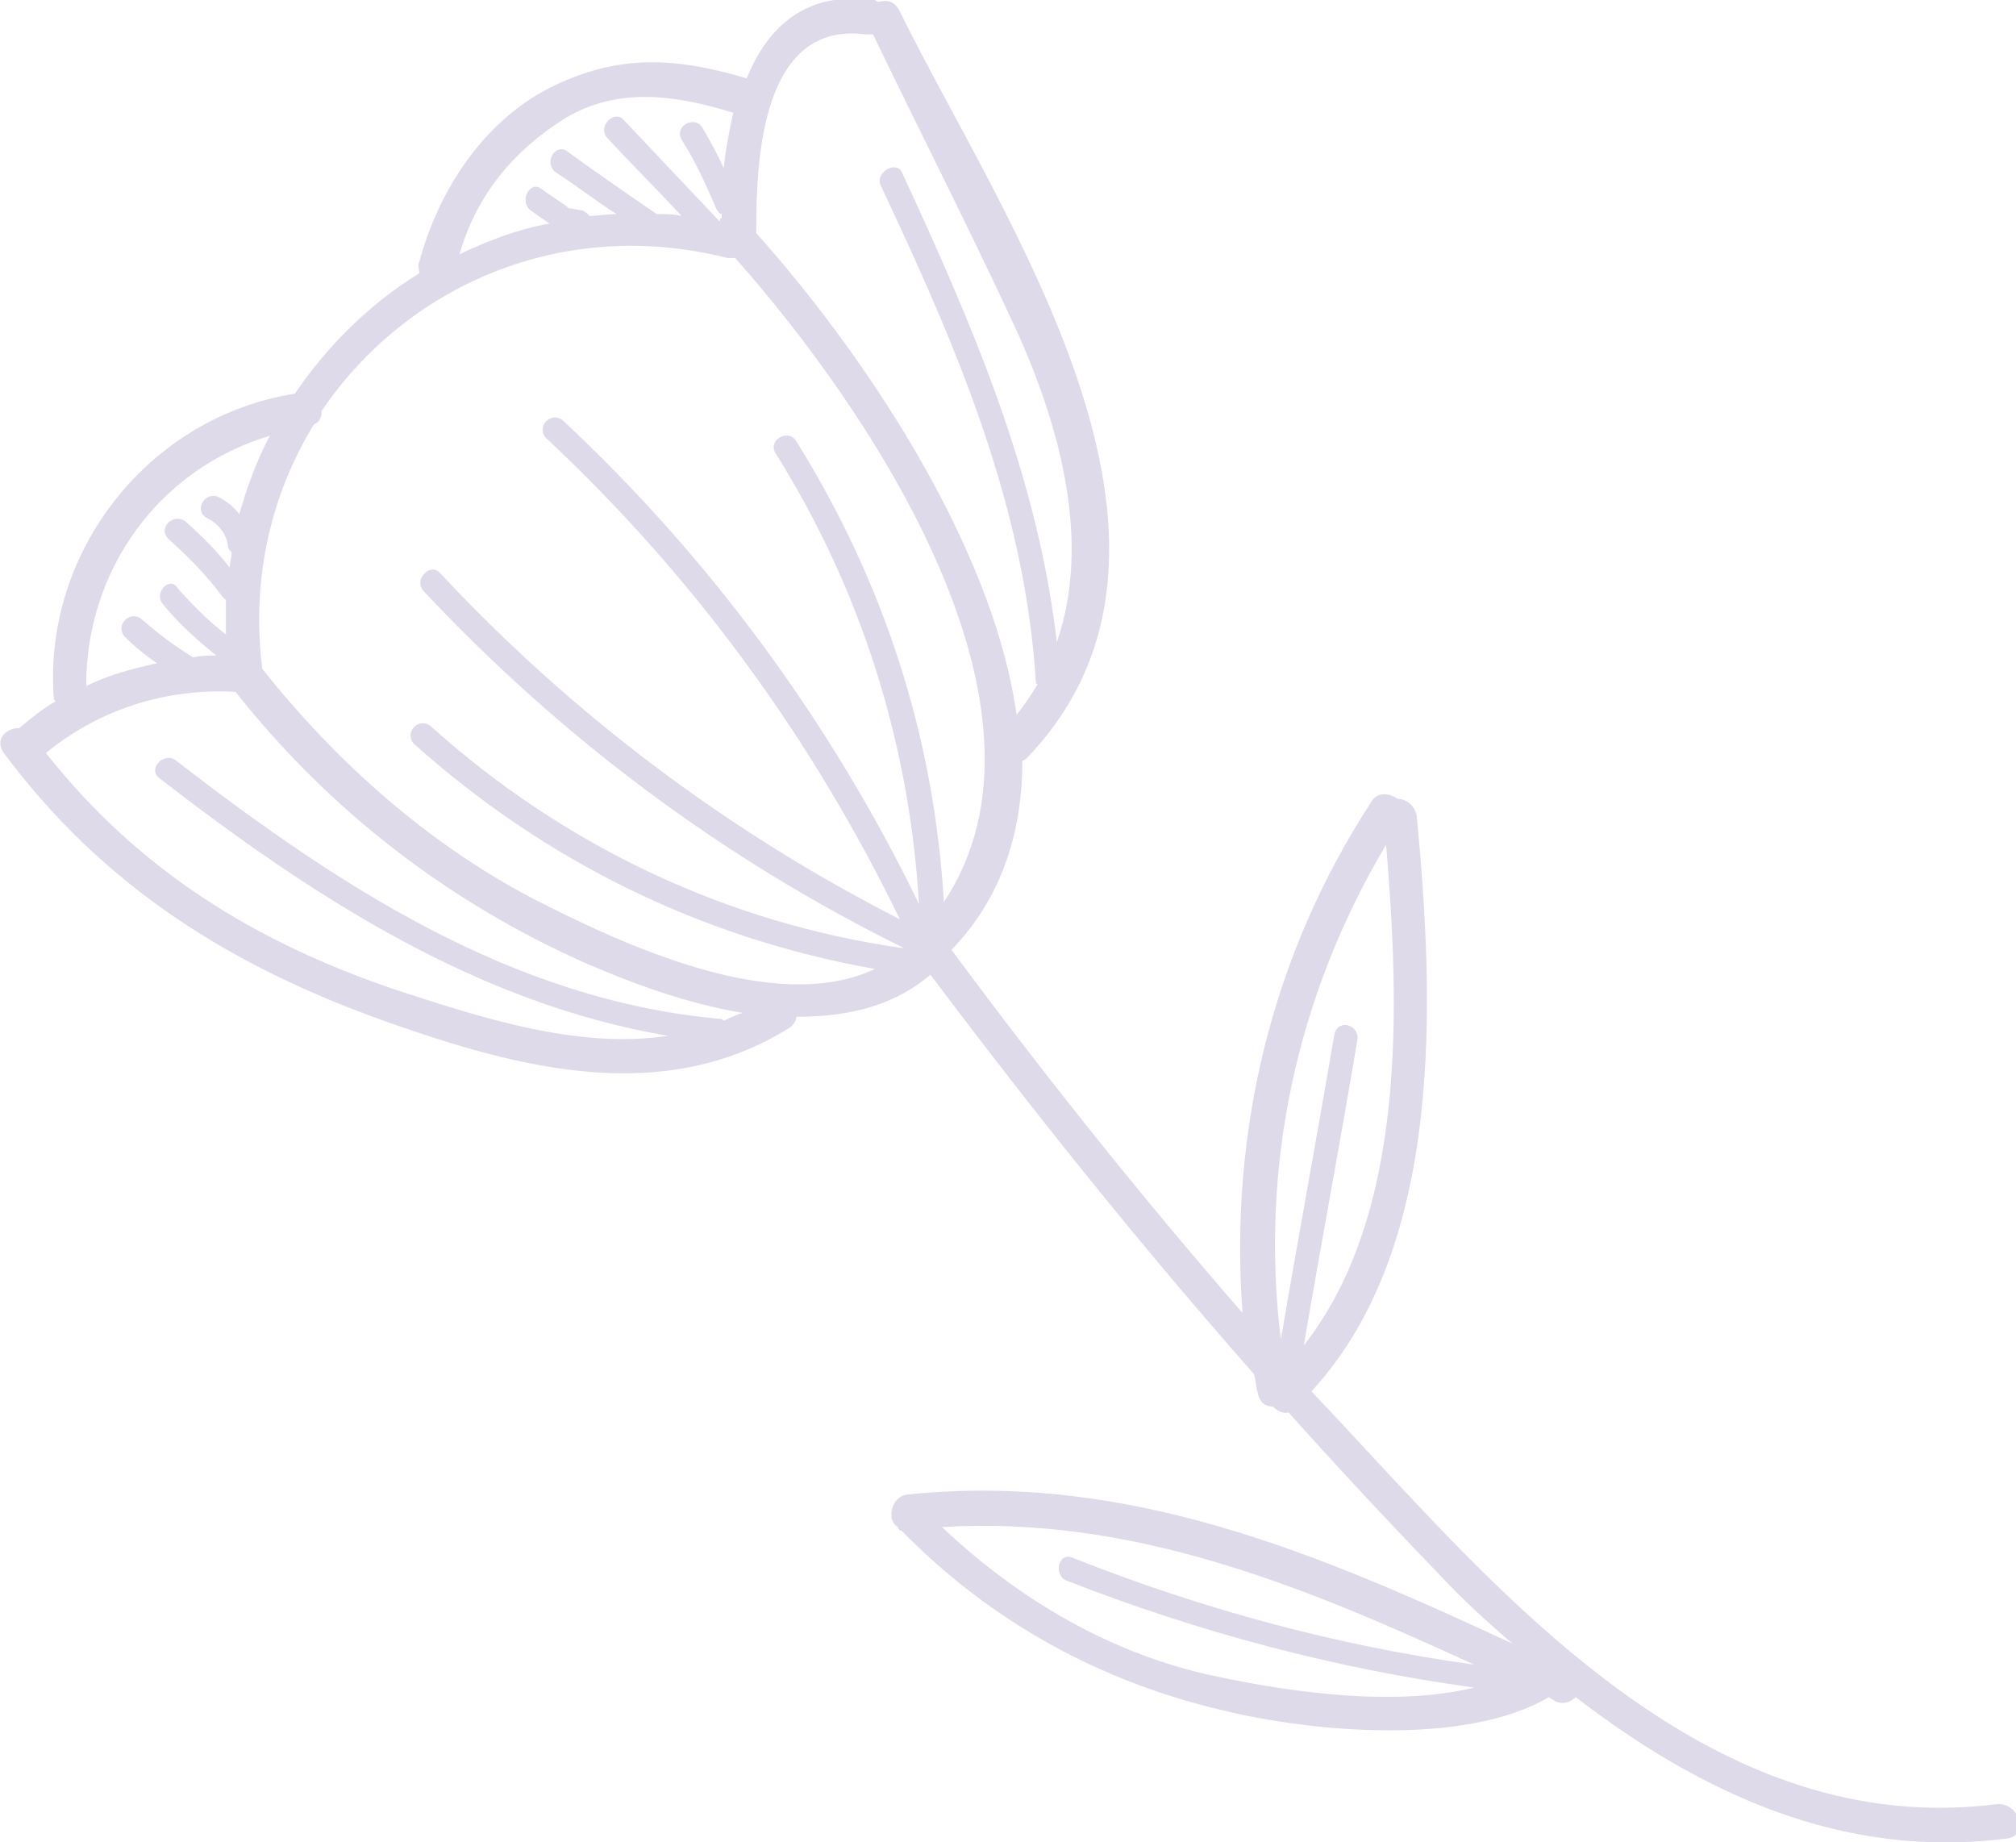 <svg width="174" height="159" viewBox="0 0 174 159" fill="none" xmlns="http://www.w3.org/2000/svg">
<g opacity="0.2">
<g clip-path="url(#clip0)">
<path d="M88.239 65.644C88.405 65.644 88.57 65.48 88.735 65.314C106.251 46.842 86.422 18.802 77.664 0.989C77.168 -0.001 76.507 -0.001 75.846 0.164C75.681 0.164 75.516 -0.001 75.516 -0.001C69.567 -0.825 66.262 2.308 64.445 6.762C58.331 4.947 53.373 4.617 47.425 7.586C41.641 10.555 37.84 16.493 36.188 22.596C36.023 22.925 36.188 23.255 36.188 23.585C31.892 26.224 28.256 29.853 25.447 33.976C12.889 35.956 3.801 47.501 4.627 60.036C4.627 60.202 4.627 60.366 4.792 60.531C3.635 61.191 2.644 62.016 1.652 62.84C0.496 62.84 -0.496 63.83 0.331 64.985C8.923 76.53 19.994 83.458 33.544 88.241C44.781 92.199 57.174 95.498 68.08 88.736C68.41 88.571 68.741 88.076 68.741 87.746C73.037 87.746 77.003 86.921 80.308 84.118C89.231 95.993 98.484 107.539 108.234 118.589C108.399 119.084 108.399 119.744 108.564 120.239C108.729 121.064 109.225 121.393 109.886 121.393C110.217 121.723 110.712 122.053 111.208 121.888C115.339 126.506 119.635 131.125 124.097 135.743C126.08 137.887 128.228 139.866 130.541 141.846C113.852 134.094 97.328 127.001 78.325 128.981C76.838 129.145 76.507 131.29 77.499 131.784C77.499 131.949 77.664 132.114 77.829 132.114C85.596 140.031 95.014 145.144 105.59 147.618C113.026 149.433 126.41 150.752 133.681 146.464C133.846 146.629 134.011 146.629 134.177 146.794C134.838 147.124 135.499 146.959 135.994 146.464C146.735 154.711 158.963 160.484 173.174 158.669C175.157 158.504 174.331 155.536 172.348 155.7C151.527 158.339 135.499 143.825 122.444 129.97C119.305 126.671 116.331 123.373 113.191 120.074C124.758 107.539 123.766 86.097 122.279 70.428C122.114 69.438 121.288 68.943 120.627 68.943C119.966 68.448 118.809 68.283 118.313 69.273C109.721 82.468 106.086 97.807 107.242 113.311C98.484 103.25 90.057 92.694 82.125 81.973C86.587 77.355 88.239 71.582 88.239 65.644ZM104.103 144.485C95.51 142.505 87.744 137.887 81.299 131.784C97.823 130.795 112.53 136.898 127.237 143.66C115.339 142.011 103.772 138.877 92.536 134.423C91.379 133.929 90.883 135.908 92.04 136.403C103.442 140.856 115.174 143.99 127.237 145.639C119.801 147.454 110.051 145.804 104.103 144.485ZM119.635 72.902C120.792 86.757 121.453 104.735 112.53 116.115C114.017 107.374 115.67 98.632 117.157 89.725C117.322 88.406 115.504 87.911 115.174 89.231C113.687 97.972 112.034 106.879 110.547 115.621C108.729 100.776 111.869 85.932 119.635 72.902ZM74.689 2.968C74.855 2.968 75.185 2.968 75.35 2.968C79.481 11.545 83.778 19.957 87.744 28.533C91.544 36.945 94.188 46.842 91.214 55.418C89.561 41.069 83.943 28.039 77.829 14.844C77.333 13.854 75.516 14.844 76.011 15.998C82.456 29.688 88.405 43.378 89.396 58.717C89.396 58.882 89.396 59.047 89.561 59.047C89.066 59.872 88.405 60.861 87.744 61.686C85.596 46.512 73.863 29.688 65.271 20.122C65.271 19.957 65.271 19.792 65.271 19.792C65.271 13.689 65.766 1.814 74.689 2.968ZM48.746 10.225C53.373 7.421 58.496 8.246 63.288 9.731C62.957 11.215 62.627 12.864 62.462 14.514C61.966 13.359 61.305 12.205 60.644 11.05C59.983 9.895 58.165 10.885 58.826 12.04C59.983 13.854 60.974 15.998 61.801 17.977C61.966 18.307 62.131 18.472 62.296 18.472C62.296 18.637 62.296 18.802 62.296 18.802C62.131 18.802 62.131 18.967 62.131 19.132C59.322 16.163 56.678 13.359 53.869 10.39C53.043 9.401 51.556 10.885 52.382 11.875C54.53 14.184 56.678 16.328 58.826 18.637C58.165 18.472 57.339 18.472 56.678 18.472C54.034 16.658 51.39 14.844 48.912 13.029C47.92 12.37 46.929 14.019 47.92 14.844C49.738 15.998 51.39 17.318 53.208 18.472C52.382 18.472 51.556 18.637 50.895 18.637C50.729 18.472 50.564 18.307 50.234 18.142C49.903 18.142 49.407 17.977 49.077 17.977L48.912 17.812C48.251 17.318 47.425 16.823 46.764 16.328C45.772 15.503 44.781 17.318 45.772 18.142C46.268 18.472 46.929 18.967 47.425 19.297C44.615 19.792 42.137 20.781 39.658 21.936C41.145 16.823 44.285 13.029 48.746 10.225ZM23.299 37.605C22.142 39.749 21.316 42.058 20.655 44.367C20.16 43.708 19.499 43.213 18.838 42.883C17.681 42.388 16.689 44.038 17.846 44.697C18.838 45.192 19.499 46.017 19.664 47.007C19.664 47.336 19.829 47.501 19.994 47.666C19.994 48.161 19.829 48.491 19.829 48.986C18.672 47.501 17.516 46.347 16.029 45.027C15.037 44.203 13.55 45.522 14.541 46.512C16.194 47.996 17.846 49.645 19.168 51.46C19.333 51.625 19.333 51.625 19.499 51.79C19.499 52.779 19.499 53.769 19.499 54.758C18.011 53.604 16.689 52.285 15.368 50.8C14.707 49.645 13.219 51.13 14.046 52.12C15.368 53.769 17.02 55.253 18.672 56.573C18.011 56.573 17.351 56.573 16.689 56.738C15.037 55.748 13.55 54.594 12.228 53.439C11.236 52.614 9.915 53.934 10.741 54.923C11.567 55.748 12.558 56.573 13.55 57.233C11.402 57.727 9.419 58.222 7.436 59.212C7.436 48.986 13.88 40.409 23.299 37.605ZM62.462 88.076C62.296 87.911 62.131 87.911 61.966 87.911C44.12 86.262 29.083 76.365 15.202 65.644C14.211 64.82 12.724 66.304 13.715 67.129C26.934 77.355 41.145 86.591 57.67 89.395C49.903 90.55 41.806 87.911 34.205 85.437C21.977 81.314 11.898 75.046 3.966 64.985C8.593 61.191 14.376 59.377 20.325 59.707C28.422 69.933 38.667 77.85 50.564 83.128C54.365 84.777 59.157 86.591 64.114 87.416C63.453 87.581 62.957 87.911 62.462 88.076ZM45.937 77.52C36.849 72.737 29.083 65.809 22.638 57.727C21.647 49.81 23.464 42.553 27.1 36.615C27.596 36.45 27.761 35.956 27.761 35.461C35.031 24.74 48.416 18.637 62.792 22.266C62.957 22.266 63.288 22.266 63.453 22.266C75.02 35.296 92.536 61.191 81.464 77.85C80.638 63.665 76.342 50.305 68.741 38.1C68.08 36.945 66.262 37.935 66.923 39.089C74.359 50.965 78.49 64.16 79.316 78.015C71.715 62.346 61.305 48.161 48.581 36.285C47.59 35.461 46.268 36.78 47.094 37.77C59.818 49.645 70.063 63.665 77.664 79.334C62.792 71.747 49.407 61.686 38.006 49.48C37.179 48.491 35.692 49.975 36.519 50.965C48.416 63.665 62.296 74.056 77.994 81.808C77.994 81.808 77.994 81.808 77.829 81.808C62.792 79.664 48.746 73.067 37.179 62.675C36.188 61.851 34.866 63.17 35.692 64.16C47.094 74.386 60.644 80.984 75.516 83.623C66.758 87.746 53.373 81.314 45.937 77.52Z" fill="#5B4696"/>
</g>
</g>
<defs>
<clipPath id="clip0">
<rect width="174" height="159" fill="white"/>
</clipPath>
</defs>
</svg>
